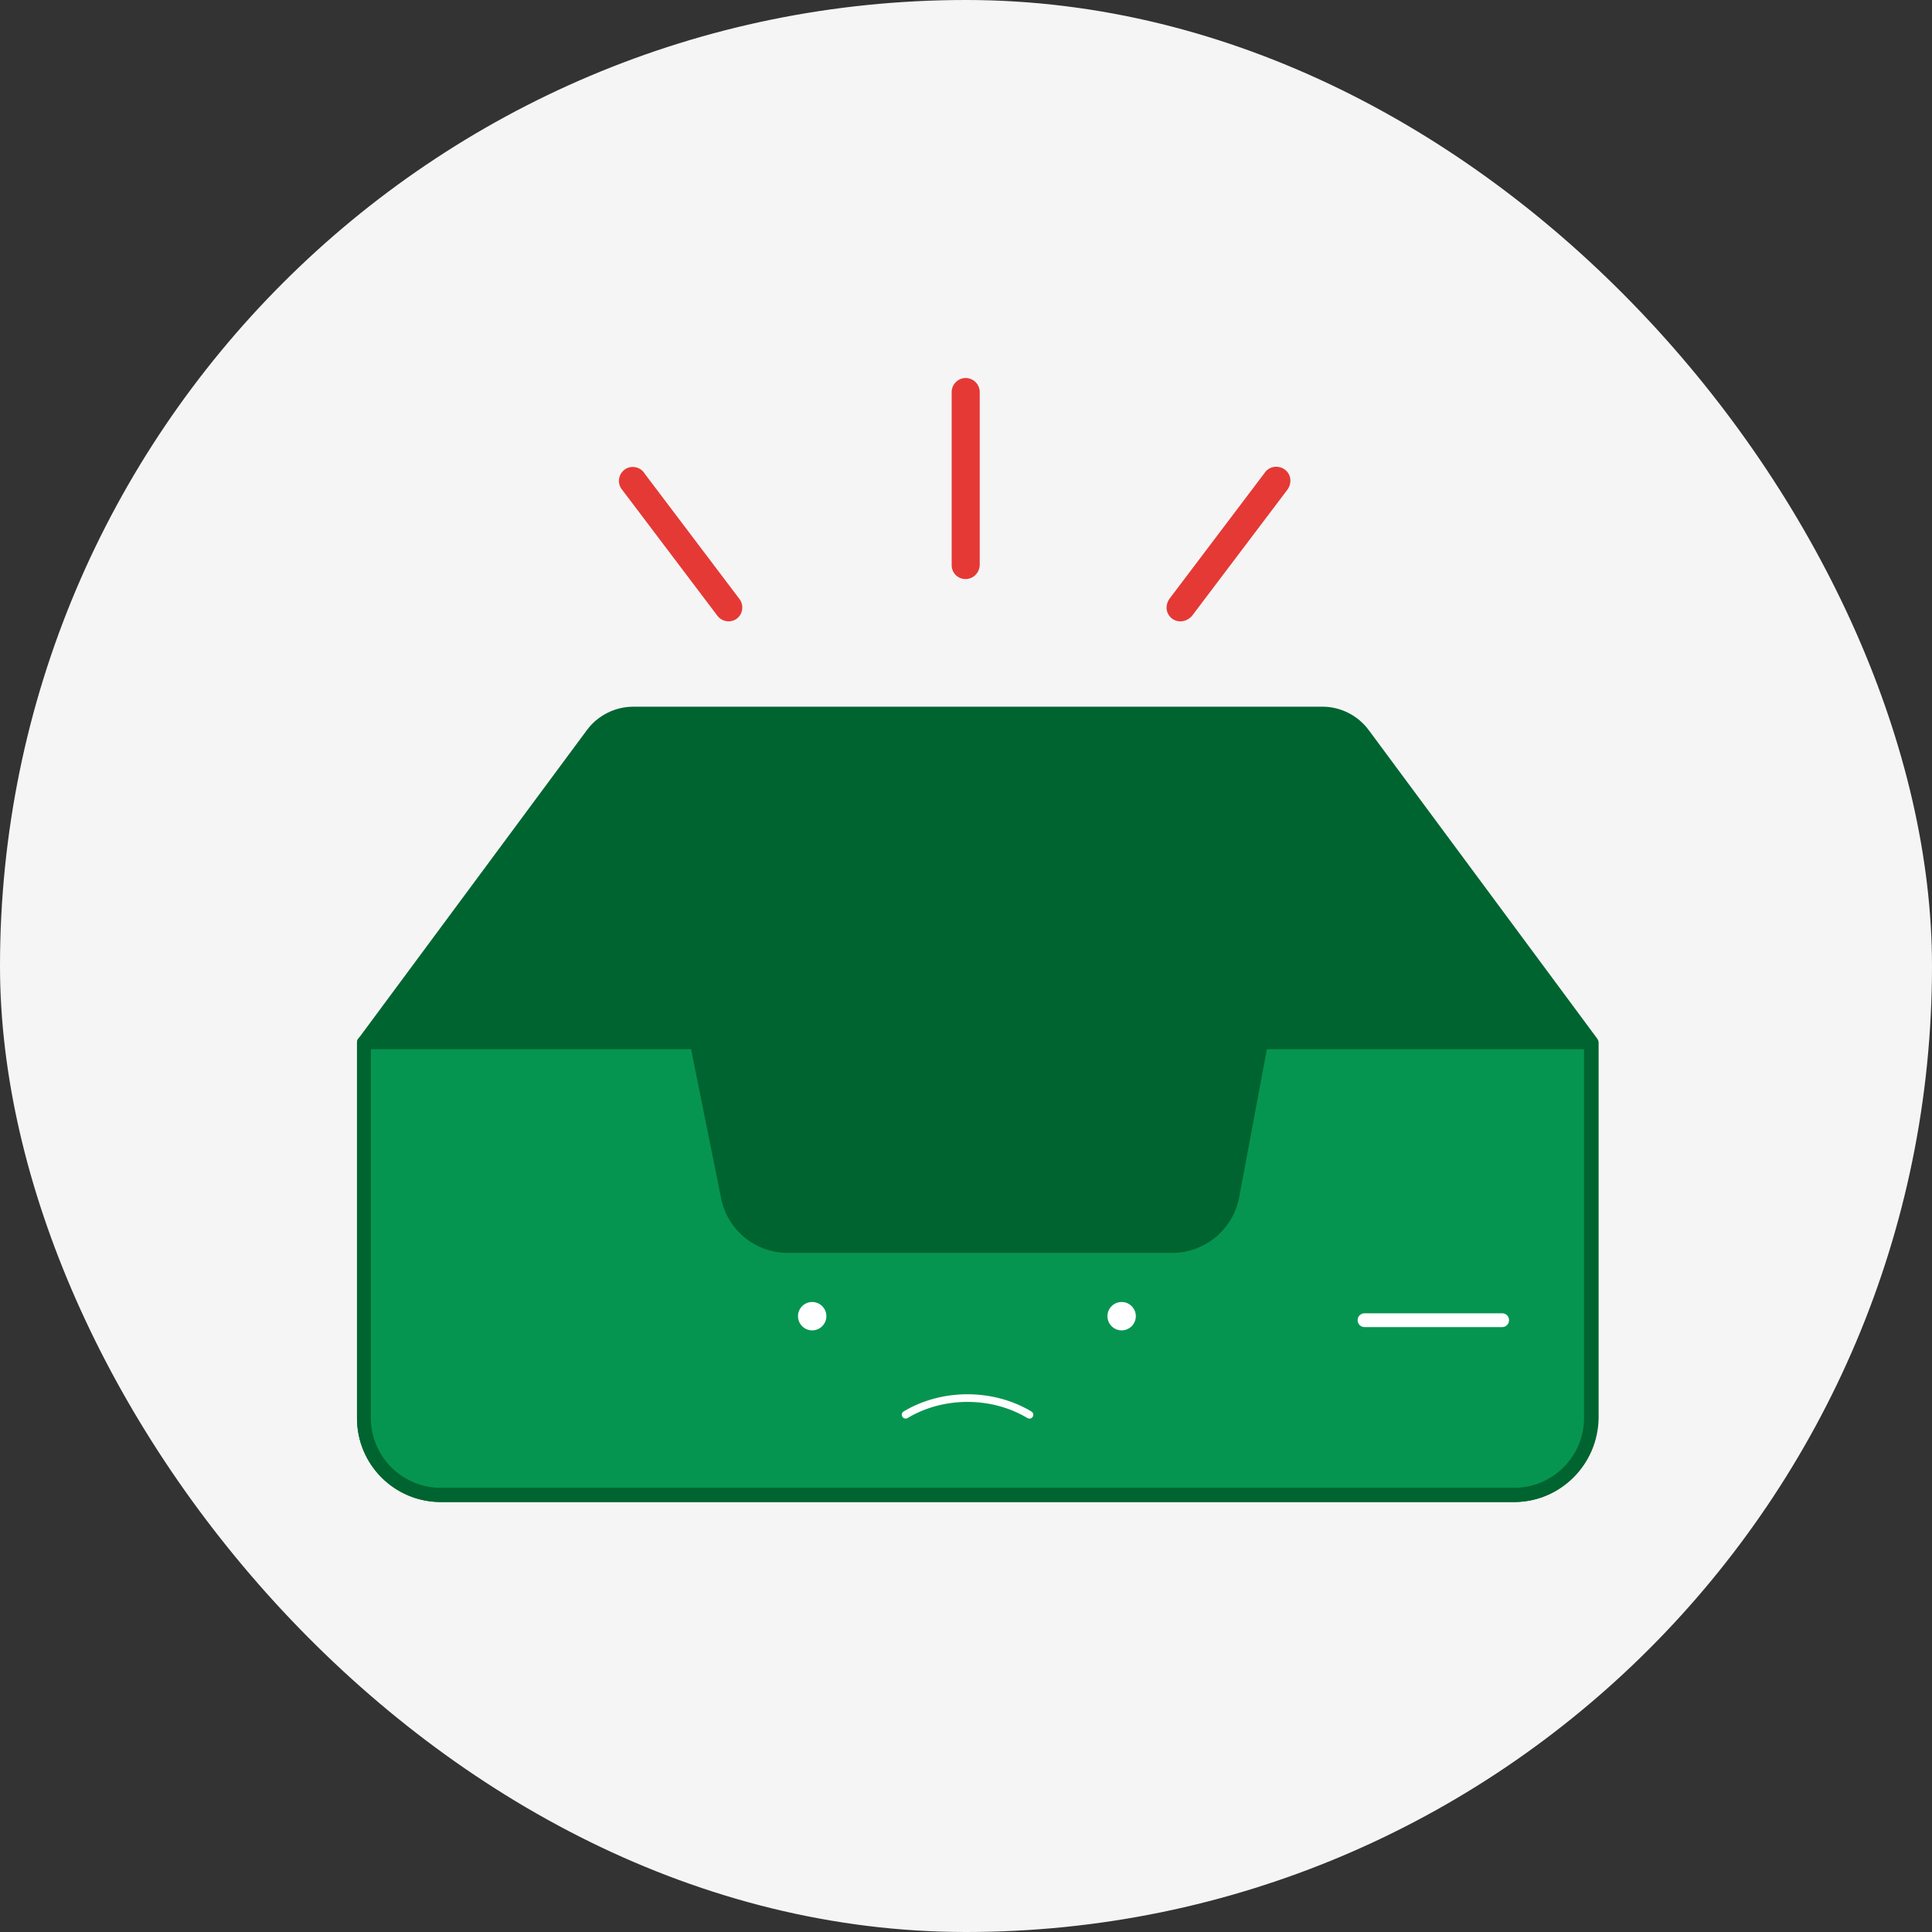 <svg width="92" height="92" viewBox="0 0 92 92" fill="none" xmlns="http://www.w3.org/2000/svg">
<rect x="0" y="0" width="92" height="92" fill="#333333" stroke="none"/>
<rect width="92" height="92" rx="46" fill="#F5F5F5"/>
<path d="M75.759 49.632L64.886 34.951C64.428 34.347 63.715 33.981 62.946 33.981H30.143C29.374 33.981 28.66 34.347 28.203 34.951L17.329 49.632V67.516C17.329 69.53 18.977 71.177 20.991 71.177H72.098C74.112 71.177 75.759 69.53 75.759 67.516V49.632Z" fill="#006430"/>
<path d="M72.098 71.525H20.991C18.776 71.525 17 69.731 17 67.534V49.65C17 49.577 17.018 49.504 17.073 49.449L27.946 34.768C28.459 34.073 29.283 33.652 30.161 33.652H62.982C63.843 33.652 64.666 34.073 65.179 34.768L76.052 49.449C76.089 49.504 76.125 49.577 76.125 49.65V67.534C76.089 69.731 74.313 71.525 72.098 71.525ZM17.659 49.742V67.516C17.659 69.347 19.16 70.848 20.991 70.848H72.098C73.929 70.848 75.43 69.347 75.43 67.516V49.742L64.63 35.153C64.245 34.622 63.623 34.311 62.964 34.311H30.143C29.484 34.311 28.862 34.622 28.477 35.153L17.659 49.742Z" fill="#006430"/>
<path d="M75.759 49.632V67.516C75.759 69.529 74.112 71.177 72.098 71.177H20.991C18.977 71.177 17.329 69.529 17.329 67.516V49.632H33.145L34.628 56.99C34.902 58.345 36.111 59.334 37.483 59.334H55.77C57.18 59.334 58.388 58.327 58.644 56.954L60.017 49.65L75.759 49.632Z" fill="#069550"/>
<path d="M38.675 63.351C39.048 63.351 39.351 63.048 39.351 62.675C39.351 62.302 39.048 62 38.675 62C38.302 62 38 62.302 38 62.675C38 63.048 38.302 63.351 38.675 63.351Z" fill="white"/>
<path d="M53.411 63.351C53.784 63.351 54.087 63.048 54.087 62.675C54.087 62.302 53.784 62 53.411 62C53.038 62 52.736 62.302 52.736 62.675C52.736 63.048 53.038 63.351 53.411 63.351Z" fill="white"/>
<path d="M72.098 71.525H20.991C18.776 71.525 17 69.731 17 67.534V49.65C17 49.467 17.146 49.321 17.329 49.321H33.145C33.31 49.321 33.438 49.431 33.475 49.595L34.957 56.954C35.195 58.162 36.257 59.023 37.502 59.041H55.788C57.033 59.041 58.113 58.144 58.333 56.917L59.706 49.614C59.742 49.449 59.87 49.339 60.035 49.339H75.759C75.942 49.339 76.089 49.486 76.089 49.669V67.553C76.089 69.731 74.295 71.525 72.098 71.525ZM17.659 49.962V67.516C17.659 69.347 19.142 70.848 20.991 70.848H72.098C73.929 70.848 75.43 69.365 75.43 67.516V49.962H60.328L59.01 57.009C58.717 58.547 57.381 59.663 55.807 59.663H37.52C35.964 59.663 34.628 58.565 34.335 57.045L32.907 49.962H17.659Z" fill="#006430"/>
<path d="M49.022 67.554C48.989 67.554 48.958 67.545 48.928 67.528C47.22 66.501 44.927 66.5 43.219 67.525C43.133 67.576 43.019 67.549 42.968 67.463C42.917 67.376 42.944 67.263 43.03 67.212C44.85 66.119 47.295 66.121 49.117 67.215C49.203 67.267 49.232 67.38 49.179 67.466C49.144 67.521 49.084 67.554 49.022 67.554Z" fill="white"/>
<path d="M71.531 63.196H64.978C64.795 63.196 64.648 63.05 64.648 62.866C64.648 62.683 64.795 62.537 64.978 62.537H71.531C71.714 62.537 71.86 62.683 71.86 62.866C71.86 63.05 71.714 63.196 71.531 63.196Z" fill="white"/>
<path d="M34.701 29.588C34.5 29.588 34.298 29.497 34.17 29.332L29.631 23.328C29.392 23.053 29.429 22.632 29.704 22.394C29.978 22.156 30.399 22.193 30.637 22.467C30.656 22.486 30.674 22.504 30.674 22.522L35.214 28.526C35.433 28.819 35.378 29.24 35.085 29.46C34.994 29.533 34.847 29.588 34.701 29.588Z" fill="#E53935"/>
<path d="M56.209 29.588C55.843 29.588 55.55 29.295 55.55 28.929C55.55 28.782 55.605 28.636 55.679 28.526L60.218 22.522C60.42 22.211 60.841 22.138 61.152 22.339C61.463 22.54 61.536 22.961 61.335 23.273C61.317 23.291 61.317 23.309 61.298 23.328L56.759 29.332C56.612 29.496 56.411 29.588 56.209 29.588Z" fill="#E53935"/>
<path d="M45.977 27.574C45.611 27.574 45.318 27.282 45.318 26.915V18.642C45.336 18.275 45.648 17.983 46.014 18.001C46.361 18.019 46.636 18.294 46.654 18.642V26.915C46.636 27.282 46.343 27.574 45.977 27.574Z" fill="#E53935"/>
</svg>
